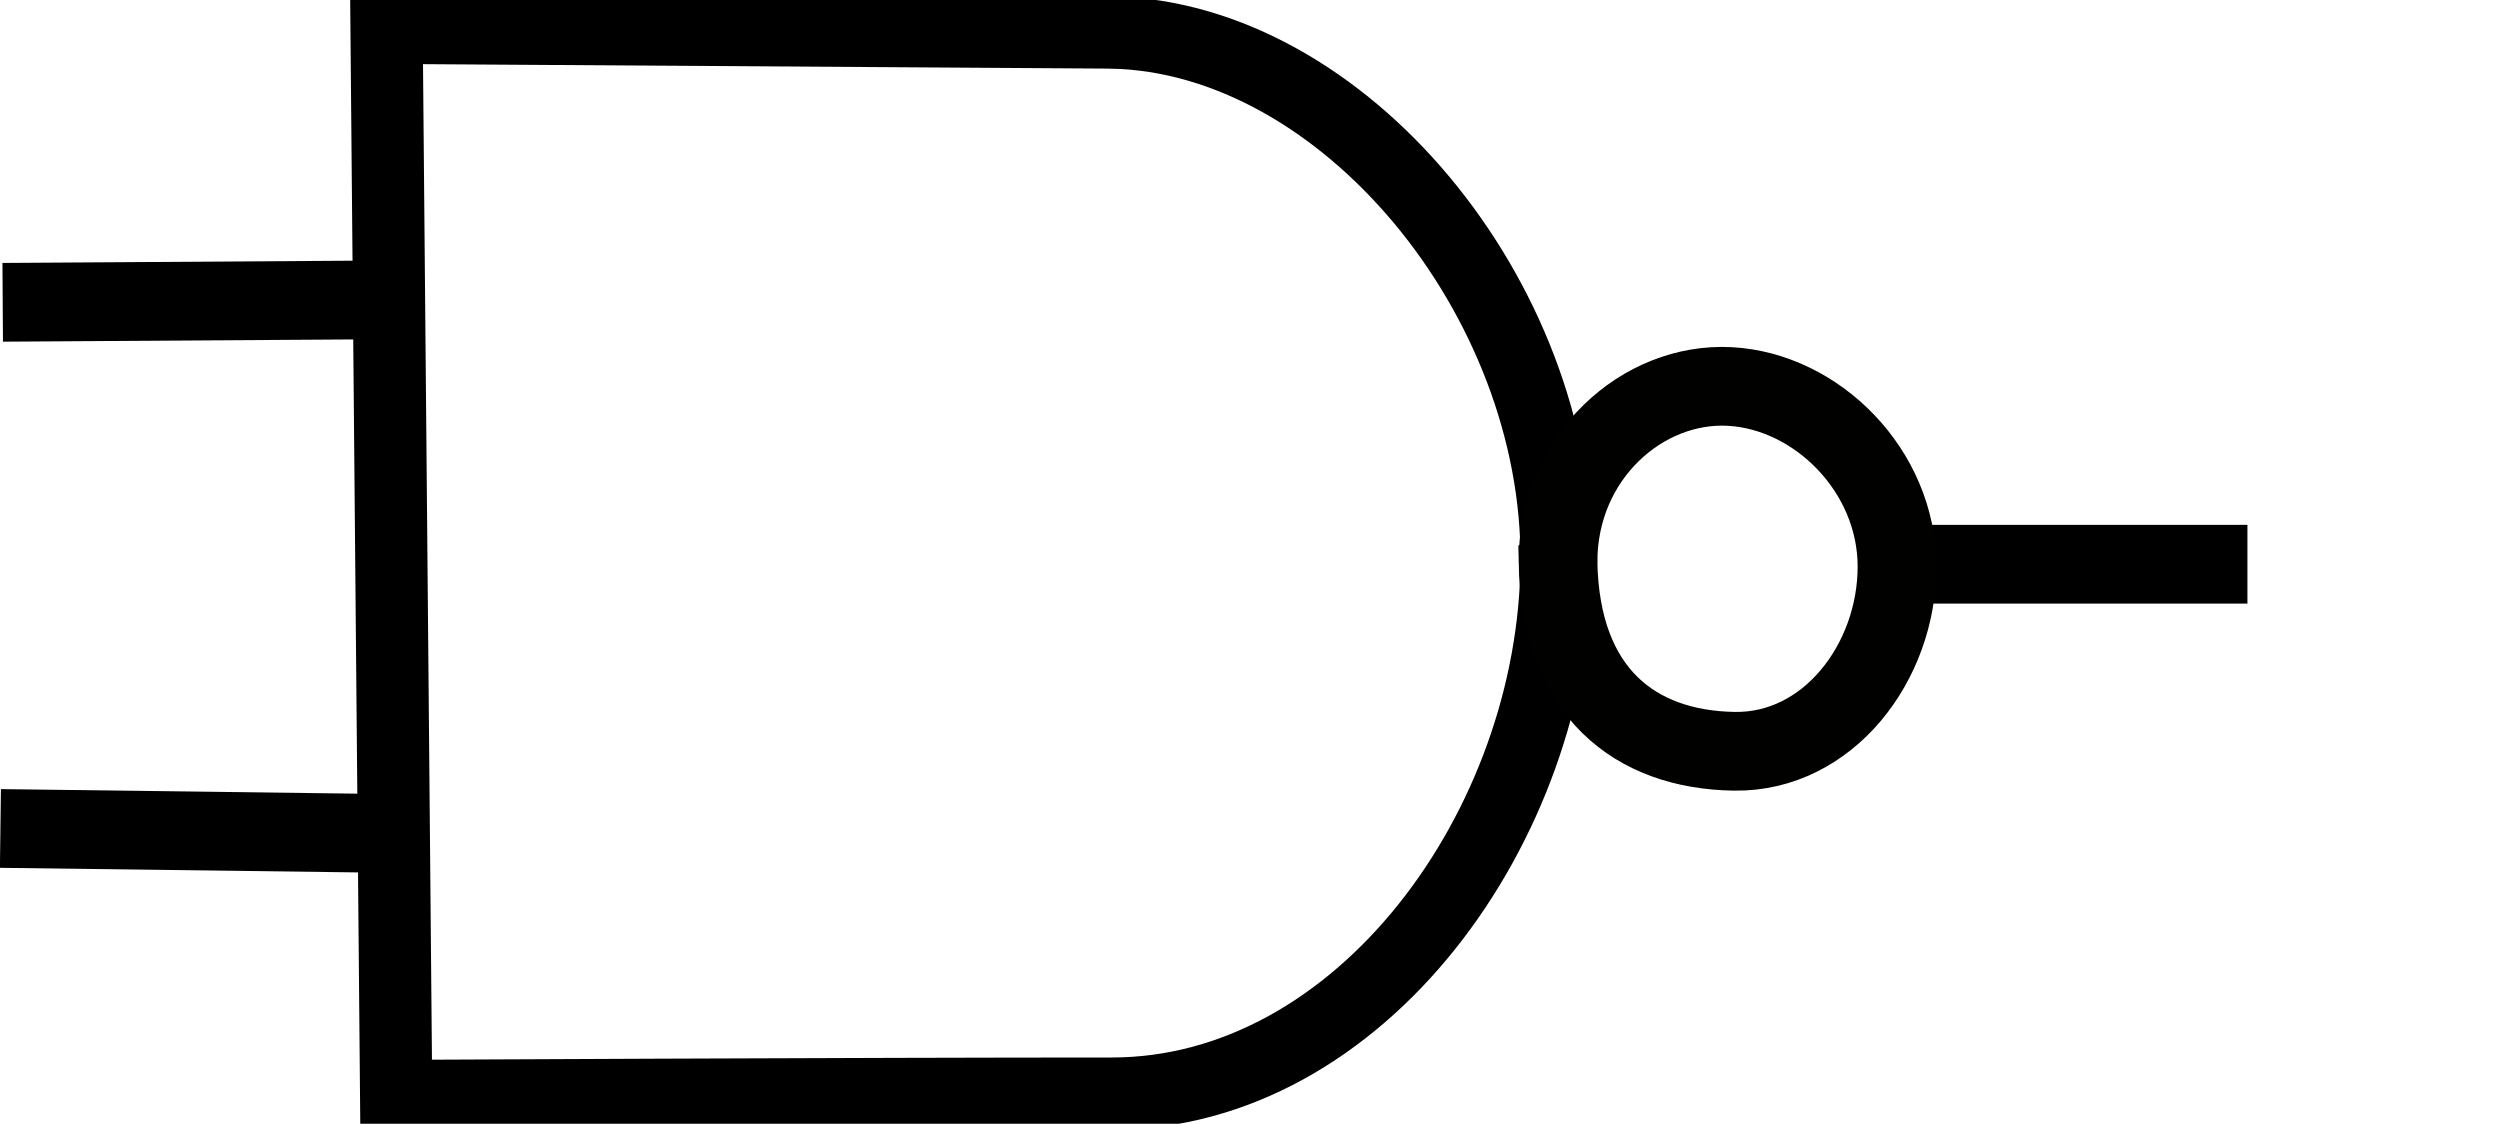 <?xml version="1.0" encoding="UTF-8" standalone="no"?>
<!-- Created with Inkscape (http://www.inkscape.org/) -->

<svg
   width="141.442mm"
   height="63.577mm"
   viewBox="0 0 141.442 63.577"
   version="1.1"
   id="svg5"
   sodipodi:docname="NAND.svg"
   inkscape:version="1.2.2 (732a01da63, 2022-12-09)"
   xmlns:inkscape="http://www.inkscape.org/namespaces/inkscape"
   xmlns:sodipodi="http://sodipodi.sourceforge.net/DTD/sodipodi-0.dtd"
   xmlns="http://www.w3.org/2000/svg"
   xmlns:svg="http://www.w3.org/2000/svg">
  <sodipodi:namedview
     id="namedview7"
     pagecolor="#ffffff"
     bordercolor="#000000"
     borderopacity="0.25"
     inkscape:showpageshadow="2"
     inkscape:pageopacity="0.0"
     inkscape:pagecheckerboard="0"
     inkscape:deskcolor="#d1d1d1"
     inkscape:document-units="mm"
     showgrid="false"
     showguides="true"
     inkscape:zoom="2"
     inkscape:cx="245.25"
     inkscape:cy="135"
     inkscape:window-width="1920"
     inkscape:window-height="974"
     inkscape:window-x="-11"
     inkscape:window-y="-11"
     inkscape:window-maximized="1"
     inkscape:current-layer="layer2">
    <sodipodi:guide
       position="91.149,64.371"
       orientation="0,-1"
       id="guide182"
       inkscape:locked="false" />
    <sodipodi:guide
       position="97.234,-0.849"
       orientation="0,-1"
       id="guide242"
       inkscape:locked="false" />
    <sodipodi:guide
       position="141.155,16.613"
       orientation="1,0"
       id="guide1218"
       inkscape:locked="false" />
  </sodipodi:namedview>
  <defs
     id="defs2">
    <linearGradient
       id="linearGradient4937"
       inkscape:swatch="solid">
      <stop
         style="stop-color:#ffffff;stop-opacity:1;"
         offset="0"
         id="stop4935" />
    </linearGradient>
  </defs>
  <g
     inkscape:groupmode="layer"
     id="layer3"
     inkscape:label="Background"
     transform="translate(-9.238,-118.097)"
     style="display:inline">
    <g
       inkscape:groupmode="layer"
       id="layer2"
       inkscape:label="Foreground"
       style="fill:#ffffff;stroke-width:3.5;stroke-dasharray:none">
      <path
         style="fill:none;fill-opacity:1;stroke:#000000;stroke-width:4.088;stroke-dasharray:none;stroke-opacity:1"
         d="m 72.128,119.935 -41.02,-0.266 0.543,60.435 c 0,0 26.37,-0.133 40.478,-0.133 14.107,0 25.068,-15.175 25.176,-30.084 0.108,-14.909 -12.046,-29.685 -25.176,-29.951 z"
         id="path1191" />
      <path
         style="fill:#000000;fill-opacity:1;stroke:#000000;stroke-width:4.454;stroke-dasharray:none;stroke-opacity:1"
         d="m 29.996,135.069 -20.605,0.132 v 0"
         id="path1276" />
      <path
         style="fill:#000000;fill-opacity:1;stroke:#000000;stroke-width:4.454;stroke-dasharray:none;stroke-opacity:1"
         d="M 29.867,165.233 9.262,164.969"
         id="path1278" />
      <path
         style="fill:#000000;fill-opacity:1;stroke:#000000;stroke-width:4.454;stroke-dasharray:none;stroke-opacity:1"
         d="m 117.47,150.019 h 18.92"
         id="path1280" />
    </g>
    <path
       style="fill:none;fill-opacity:1;stroke:#010100;stroke-width:4.454;stroke-dasharray:none;stroke-opacity:1"
       d="m 97.384,149.886 c 0.13,7.409 4.396,10.633 9.979,10.716 5.304,0.079 9.201,-5.027 9.201,-10.452 0,-5.424 -4.536,-9.922 -9.46,-10.187 -4.924,-0.265 -9.719,3.969 -9.719,9.922 z"
       id="path1365"
       sodipodi:nodetypes="csssc" />
  </g>
  <g
     inkscape:label="Layer 1"
     inkscape:groupmode="layer"
     id="layer1"
     style="display:inline"
     transform="translate(-9.238,-118.097)" />
</svg>
